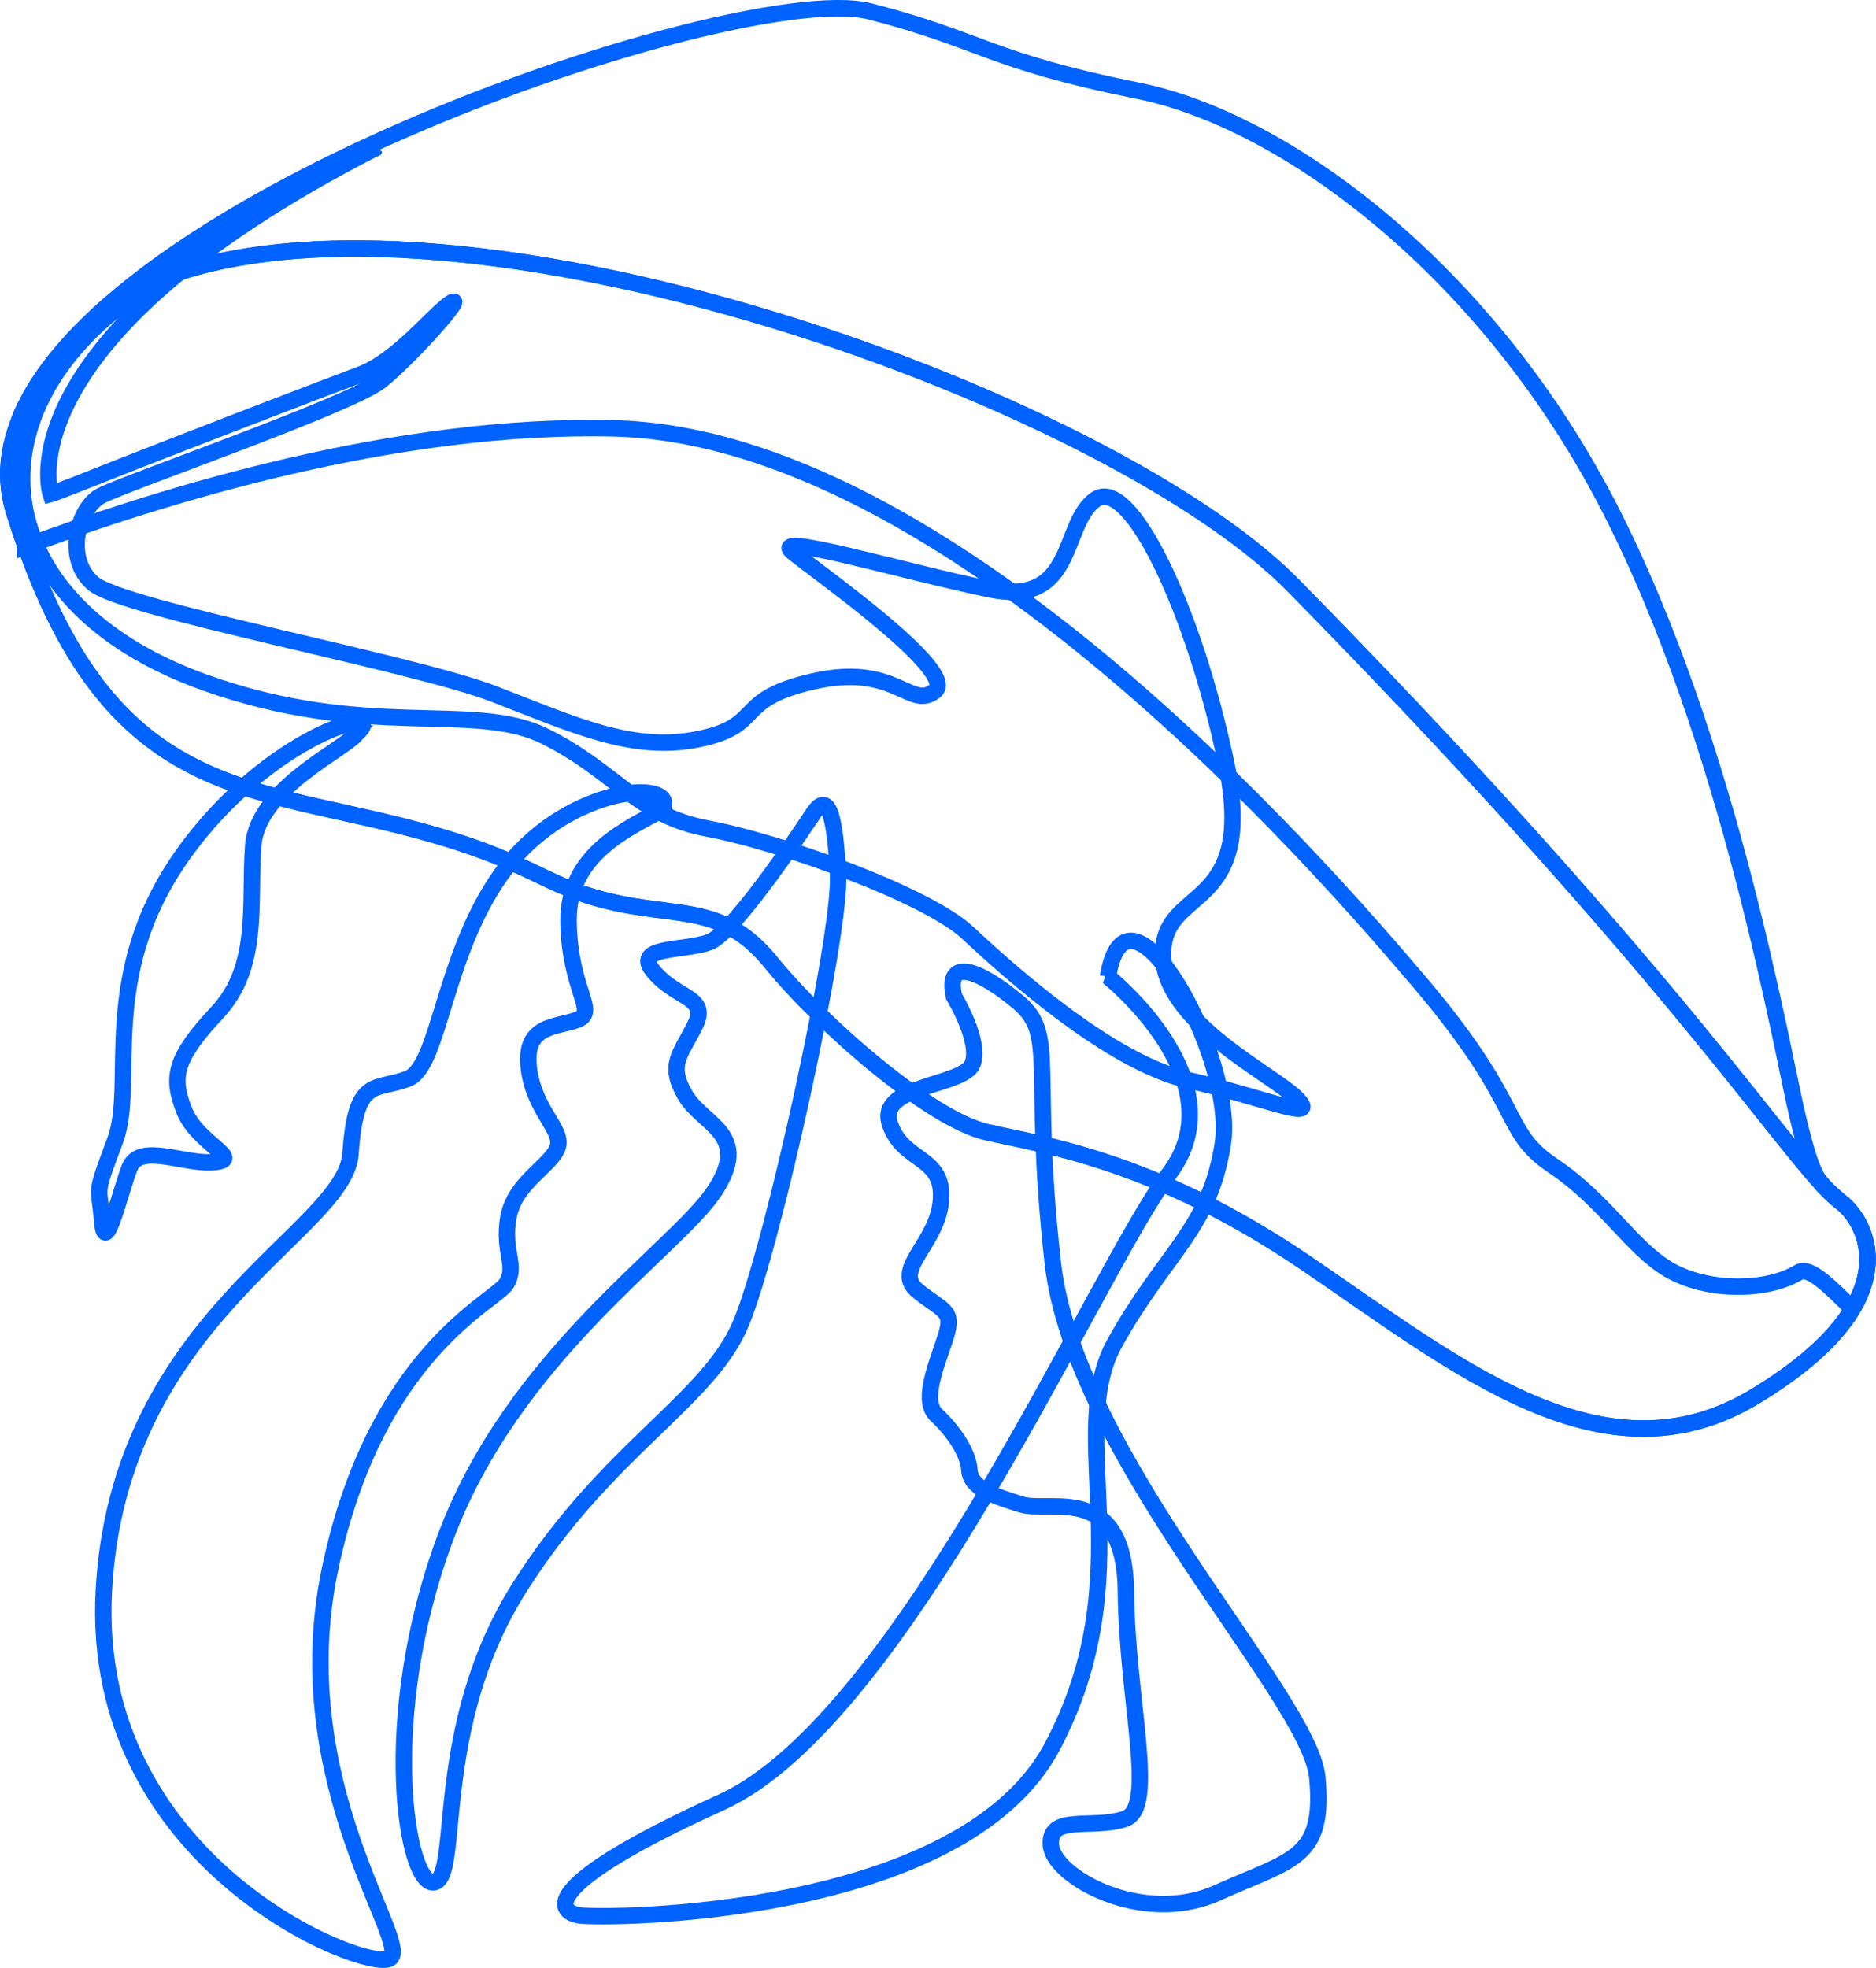 <?xml version="1.0" encoding="UTF-8"?>
<!DOCTYPE svg PUBLIC "-//W3C//DTD SVG 1.1//EN" "http://www.w3.org/Graphics/SVG/1.1/DTD/svg11.dtd">
<!-- Creator: CorelDRAW -->
<svg xmlns="http://www.w3.org/2000/svg" xml:space="preserve" width="1.19in" height="1.248in" version="1.1" style="shape-rendering:geometricPrecision; text-rendering:geometricPrecision; image-rendering:optimizeQuality; fill-rule:evenodd; clip-rule:evenodd"
viewBox="0 0 343.53 360.36"
 xmlns:xlink="http://www.w3.org/1999/xlink"
 xmlns:xodm="http://www.corel.com/coreldraw/odm/2003">
 <defs>
  <style type="text/css">
   <![CDATA[
    .str0 {stroke:#0062FF;stroke-width:3.01;stroke-miterlimit:2.613}
    .fil0 {fill:none}
   ]]>
  </style>
 </defs>
 <g id="Layer_x0020_1">
  <g id="_2466965567008">
   <path class="fil0 str0" d="M202.9 178.85c0,0 24.12,19.17 11.13,36.17 -12.99,17.01 -48.54,99.86 -81.93,115.01 -33.39,15.15 -30.3,20.1 -25.97,20.72 4.33,0.62 69.87,0.62 86.57,-30.92 16.7,-31.54 2.17,-57.2 11.44,-73.89 9.27,-16.7 17.31,-20.72 19.79,-36.48 2.47,-15.77 -17.62,-51.94 -21.02,-30.61z"/>
   <path class="fil0 str0" d="M148.73 149.24c0,0 -14.05,21.49 -18.81,23.27 -4.77,1.78 -14.49,0.6 -10.07,5.61 4.42,5.01 10.02,4.42 7.37,9.73 -2.65,5.31 -5.01,7.08 -1.77,12.68 3.24,5.6 12.38,7.07 5.31,17.69 -7.08,10.61 -36.85,30.07 -49.23,63.38 -12.38,33.31 -7.07,63.97 -2.06,63.08 5.01,-0.88 -0.59,-28.3 15.62,-53.94 16.21,-25.65 34.78,-34.19 40.68,-48.64 5.9,-14.44 18.27,-71.04 17.69,-81.95 -0.59,-10.91 -1.77,-15.62 -4.72,-10.91z"/>
   <path class="fil0 str0" d="M121.26 148.26c-5.97,3.36 -17.36,8.03 -17.17,20.53 0.19,12.51 5.41,16.43 1.68,17.92 -3.73,1.49 -9.89,0.75 -8.96,8.78 0.93,8.03 6.53,11.39 5.23,14.75 -1.31,3.36 -7.84,6.35 -8.96,12.69 -1.12,6.35 1.68,8.77 -0.37,12.13 -2.05,3.36 -23.86,12.5 -32.25,52 -8.39,39.5 15.31,69.13 10.86,71.6 -4.44,2.47 -55.06,-17.28 -52.34,-67.4 2.72,-50.12 44.21,-65.64 45.18,-79.99 0.97,-14.35 4.56,-11.41 10.52,-13.74 5.96,-2.33 6.47,-23.82 18.13,-38.84 11.65,-15.02 31.59,-16.06 28.47,-10.43z"/>
   <path class="fil0 str0" d="M174.7 182.48c0,0 5.01,8.24 3.39,12.35 -1.62,4.11 -17.53,3.78 -15.14,10.96 2.39,7.17 9.96,5.78 9.36,13.94 -0.6,8.17 -9.16,12.75 -4.18,16.73 4.98,3.98 6.77,3.39 4.78,9.16 -1.99,5.78 -3.98,11.15 -1.39,13.55 2.59,2.39 5.78,6.57 5.98,9.96 0.2,3.39 4.38,4.78 9.56,6.38 5.18,1.59 18.92,-4.18 19.12,15.94 0.2,20.12 5.78,39.64 -0.2,41.63 -5.97,1.99 -13.94,-0.99 -13.55,4.78 0.4,5.77 16.73,14.94 30.48,8.76 13.75,-6.17 19.72,-6.17 18.33,-21.12 -1.39,-14.94 -44.54,-58.71 -48.48,-94.46 -3.94,-35.75 0.91,-41.51 -6.36,-47.57 -7.27,-6.06 -13.33,-8.18 -11.7,-1.01z"/>
   <path class="fil0 str0" d="M65.31 134.3c-2.11,2.9 -18.17,10.02 -18.97,20.55 -0.8,10.53 1.32,22.13 -6.59,30.56 -7.9,8.43 -8.43,11.86 -6.06,17.92 2.37,6.06 11.06,8.96 5.53,9.48 -5.53,0.53 -13.7,-3.69 -15.54,1.05 -1.84,4.74 -4.48,16.6 -5.01,9.75 -0.53,-6.85 -1.58,-4.22 2.37,-14.75 3.95,-10.54 -3.38,-30.1 12.4,-52.33 15.79,-22.23 38.18,-27.76 31.86,-22.23z"/>
   <path class="fil0 str0" d="M2.56 93.78c14.91,47.97 37.38,49.74 65.81,56.26 28.43,6.51 29.47,11.66 42.74,14.92 13.27,3.26 21.22,0.36 30.15,11.38 8.93,11.01 28.92,28.59 39.45,30.99 10.53,2.4 30.76,5.16 58.4,23.94 27.64,18.78 54.6,41.22 82.34,24.42 27.74,-16.8 20.98,-30.88 16.21,-35.15 -4.77,-4.27 -5.4,-3.55 -8.36,-15.73 -2.96,-12.19 -12.36,-68.55 -34.49,-111.69 -22.13,-43.14 -59.03,-70.99 -86.39,-76.5 -27.35,-5.5 -28.61,-9.27 -49.13,-14.54 -25.53,-6.55 -171.65,43.73 -156.75,91.7z"/>
   <path class="fil0 str0" d="M20.08 55.65c48.92,-30.79 180.82,15.01 216.73,51.54 64.21,65.32 86.34,98.11 96.76,109.53 0.33,0.41 0.69,0.78 1.09,1.16 1.13,1.17 2.12,2.04 3.01,2.65 4.77,4.27 11.52,18.36 -16.21,35.15 -27.74,16.8 -54.69,-5.65 -82.34,-24.42 -27.64,-18.78 -47.87,-21.54 -58.4,-23.94 -10.53,-2.4 -30.52,-19.97 -39.45,-30.99 -8.93,-11.01 -16.88,-8.12 -30.15,-11.38 -13.27,-3.26 -14.32,-8.4 -42.74,-14.92 -28.43,-6.51 -50.9,-8.29 -65.81,-56.26 -1.24,-4 -1.35,-8.01 -0.51,-12.01 0.88,-3.18 1.61,-5.16 1.85,-5.79l0.06 -0.16 0.01 -0.02 0 -0.01c3.03,-6.88 8.69,-13.64 16.12,-20.13z"/>
   <path class="fil0 str0" d="M4.64 100.05c25.08,-9.35 68.04,-22.61 107.82,-21.61 60.99,1.54 128.58,79.07 147.78,101.73 19.2,22.67 14.59,26.88 24.18,33.31 9.59,6.43 14.25,14.9 21.13,18.98 6.89,4.08 17.89,4.15 23.89,0.51 1.96,-1.19 5.89,2.84 9.82,6.72 5.55,-9.29 1.55,-16.36 -1.59,-19.17 -0.89,-0.6 -1.88,-1.48 -3.01,-2.65 -0.4,-0.38 -0.76,-0.75 -1.09,-1.16 -10.42,-11.42 -32.55,-44.21 -96.76,-109.53 -35.91,-36.54 -167.81,-82.33 -216.73,-51.54 -7.43,6.49 -13.09,13.25 -16.12,20.13l-0 0.01 -0.01 0.02 -0.06 0.16c-0.24,0.62 -0.97,2.61 -1.85,5.79 -0.83,4 -0.73,8.01 0.51,12.01 0.68,2.19 1.38,4.27 2.09,6.27z"/>
   <path class="fil0 str0" d="M68.61 27.19c-1.27,0.52 -34.25,17.76 -49.63,31.3 -24.61,21.67 -19.14,53.07 18.55,66.51 29.81,10.63 49.19,3.33 62.25,9.83 13.06,6.49 16.66,14.46 29.88,16.92 13.22,2.46 40.08,12.09 47.55,19.07 7.46,6.98 26.14,23.75 40.35,26.97 14.2,3.23 24.28,7.85 19.92,3.37 -4.36,-4.47 -24.62,-13.99 -24.5,-26.59 0.12,-12.61 17.42,-7.21 11.49,-35.2 -5.93,-27.99 -17.58,-52.37 -23.89,-47.88 -6.3,4.49 -3.49,19.65 -19.25,16.44 -15.77,-3.21 -41.23,-10.88 -36.06,-6.74 5.17,4.14 30.43,21.94 25.89,25.39 -4.54,3.45 -7.17,-5.2 -22.11,-1.84 -14.94,3.35 -8.9,8.08 -21.05,10.59 -12.14,2.51 -22.71,-2.53 -37.64,-8.28 -14.94,-5.75 -67.95,-15.52 -73.34,-20.2 -5.39,-4.68 -2.72,-13.76 1.33,-16.01 4.05,-2.24 45.77,-16.66 51.34,-21.1 5.57,-4.44 16.03,-16.31 12.88,-14.29 -3.15,2.01 -9.72,10.57 -16.63,13.14 -6.91,2.57 -36.74,14.06 -46.27,17.86 -9.53,3.8 -10.43,4.03 -10.43,4.03 0,0 -9.32,-28.03 59.38,-63.31z"/>
  </g>
 </g>
</svg>
